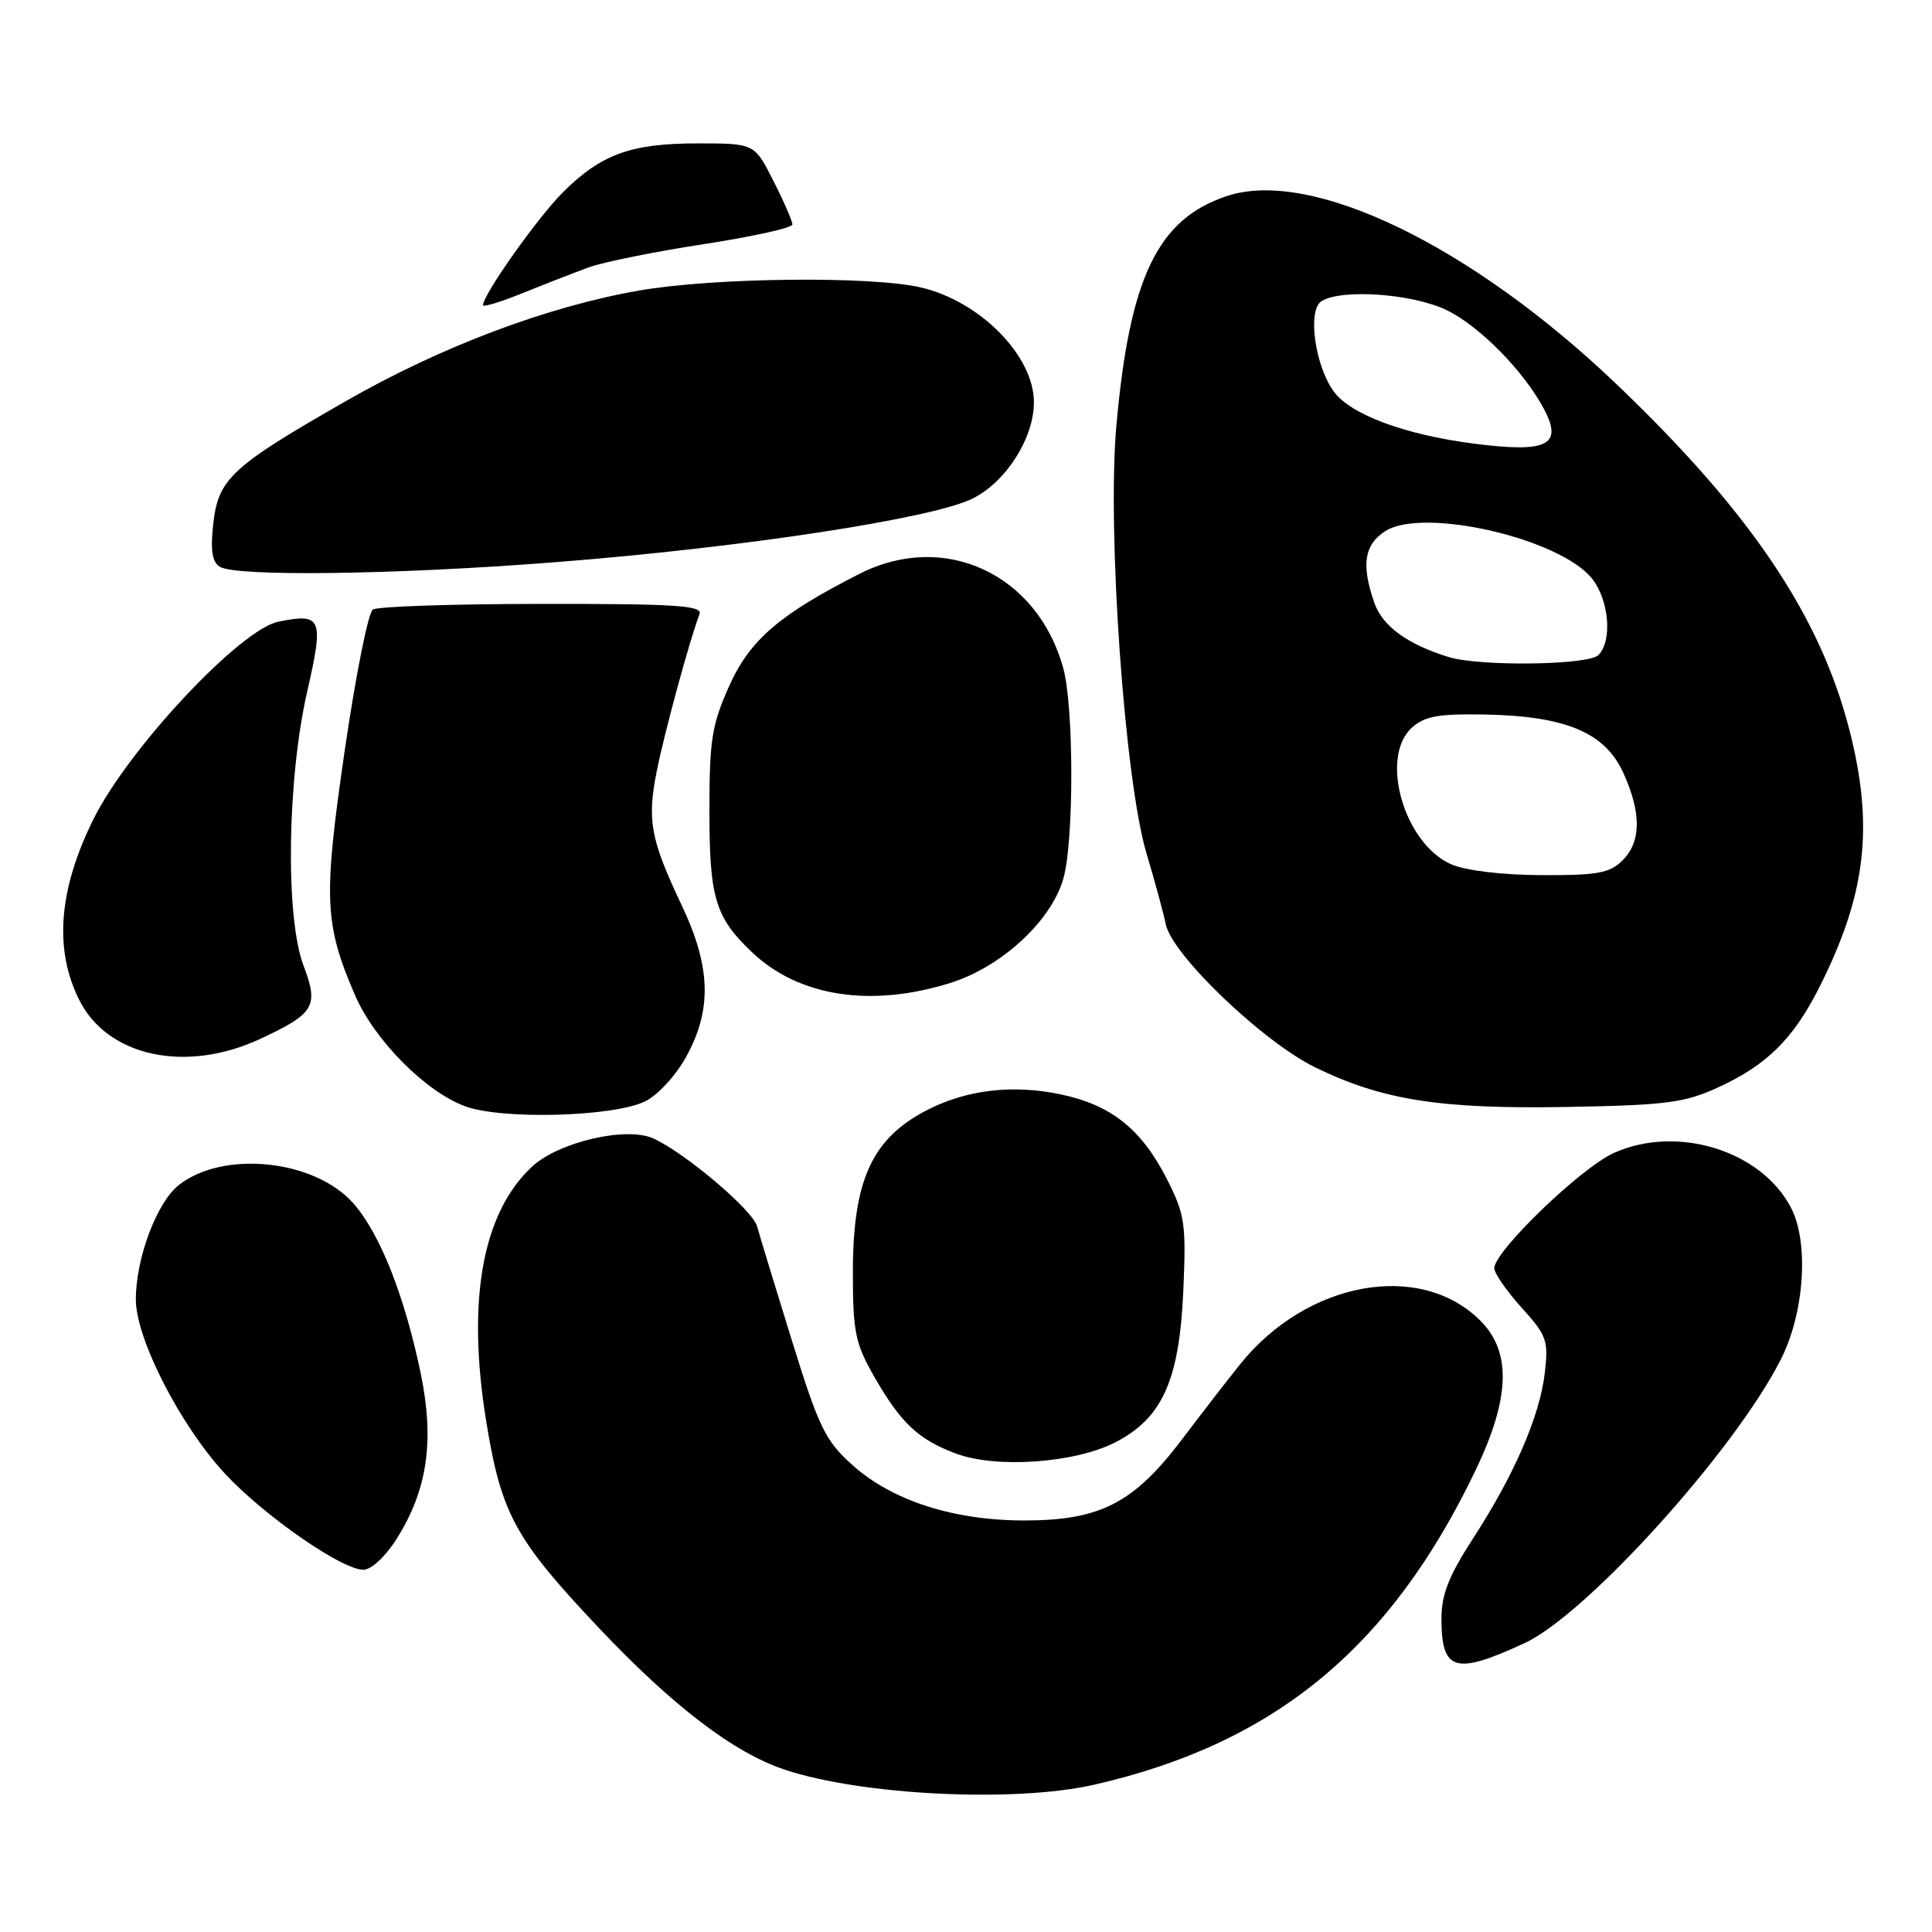<?xml version="1.0" encoding="UTF-8" standalone="no"?>
<!DOCTYPE svg PUBLIC "-//W3C//DTD SVG 1.1//EN" "http://www.w3.org/Graphics/SVG/1.1/DTD/svg11.dtd" >
<svg xmlns="http://www.w3.org/2000/svg" xmlns:xlink="http://www.w3.org/1999/xlink" version="1.1" viewBox="0 0 256 256">
 <g >
 <path fill="currentColor"
d=" M 145.00 236.48 C 168.90 231.01 184.24 218.36 195.52 194.82 C 200.10 185.26 200.30 179.14 196.16 175.00 C 188.18 167.02 173.13 169.76 164.30 180.80 C 162.67 182.83 159.19 187.32 156.58 190.78 C 150.24 199.13 145.83 201.42 136.00 201.47 C 126.46 201.51 118.24 198.89 112.92 194.10 C 109.34 190.88 108.50 189.14 104.89 177.50 C 102.67 170.35 100.62 163.60 100.32 162.50 C 99.75 160.36 90.81 152.78 86.57 150.85 C 83.02 149.23 74.04 151.31 70.53 154.56 C 63.89 160.71 61.81 172.34 64.45 188.48 C 66.43 200.61 68.26 203.96 79.26 215.61 C 89.14 226.07 97.23 232.25 104.01 234.50 C 114.25 237.90 134.52 238.88 145.00 236.48 Z  M 202.00 217.73 C 210.28 213.90 229.98 192.07 236.02 180.03 C 239.11 173.88 239.71 164.61 237.31 160.02 C 233.38 152.46 222.24 149.01 213.87 152.76 C 209.49 154.72 198.00 165.79 198.00 168.05 C 198.00 168.72 199.63 171.06 201.62 173.27 C 204.97 176.97 205.20 177.63 204.69 181.95 C 204.01 187.69 200.65 195.43 195.15 203.91 C 191.98 208.80 191.00 211.29 191.00 214.46 C 191.00 221.46 192.79 221.99 202.00 217.73 Z  M 52.56 203.90 C 56.64 197.44 57.59 190.91 55.75 182.00 C 53.62 171.73 50.36 163.48 46.85 159.48 C 41.73 153.65 29.62 152.37 23.70 157.02 C 20.77 159.33 18.00 166.71 18.00 172.20 C 18.00 177.39 23.90 188.90 29.82 195.28 C 35.00 200.85 45.29 208.00 48.14 208.00 C 49.20 208.00 51.07 206.27 52.56 203.90 Z  M 147.74 191.14 C 154.02 187.93 156.28 182.91 156.80 170.93 C 157.18 162.19 157.00 160.93 154.66 156.31 C 151.26 149.60 147.24 146.40 140.46 144.99 C 134.20 143.69 128.18 144.39 123.00 147.01 C 115.54 150.79 113.00 156.32 113.01 168.72 C 113.02 176.56 113.33 178.04 115.89 182.50 C 119.39 188.59 121.71 190.76 126.68 192.61 C 132.01 194.60 142.38 193.87 147.74 191.14 Z  M 85.48 145.94 C 87.14 145.13 89.55 142.52 90.91 140.05 C 94.36 133.81 94.20 128.12 90.35 120.00 C 86.18 111.19 85.72 108.71 87.03 102.14 C 88.06 97.00 91.40 84.73 92.69 81.37 C 93.12 80.24 89.55 80.00 71.86 80.02 C 60.11 80.02 50.00 80.36 49.40 80.77 C 48.79 81.17 47.11 89.60 45.67 99.50 C 42.83 119.02 42.97 122.42 47.03 131.84 C 49.58 137.78 56.36 144.64 61.61 146.58 C 66.48 148.39 81.24 147.99 85.48 145.94 Z  M 227.50 144.16 C 234.01 141.21 237.55 137.75 240.98 131.00 C 247.26 118.63 248.34 109.58 245.07 96.77 C 241.19 81.58 231.93 67.84 214.18 50.89 C 194.94 32.52 173.76 22.28 162.59 25.97 C 153.40 29.00 149.67 36.76 147.92 56.47 C 146.69 70.38 149.02 103.40 151.92 113.09 C 152.98 116.62 154.13 120.85 154.48 122.50 C 155.34 126.56 167.33 138.03 174.23 141.41 C 183.11 145.76 190.79 146.97 207.50 146.68 C 220.60 146.45 223.13 146.14 227.50 144.16 Z  M 34.50 137.65 C 41.69 134.30 42.26 133.33 40.22 127.95 C 37.80 121.58 38.04 103.34 40.70 91.66 C 42.93 81.88 42.66 81.22 36.91 82.37 C 31.83 83.38 16.98 99.24 12.36 108.59 C 7.76 117.90 7.14 125.79 10.50 132.50 C 14.26 140.02 24.64 142.25 34.50 137.65 Z  M 125.91 130.25 C 132.73 128.12 139.36 121.98 140.92 116.35 C 142.32 111.31 142.29 93.60 140.88 88.50 C 137.43 76.04 125.14 70.34 113.94 76.01 C 103.29 81.41 99.38 84.77 96.63 90.88 C 94.32 96.04 94.00 98.05 94.00 107.42 C 94.00 118.99 94.77 121.56 99.66 126.19 C 105.84 132.06 115.40 133.54 125.91 130.25 Z  M 73.50 74.50 C 98.42 72.56 123.72 68.69 128.94 66.03 C 133.37 63.77 137.00 58.02 137.00 53.29 C 136.99 47.13 129.84 39.89 121.98 38.08 C 115.35 36.55 94.50 36.78 84.68 38.50 C 72.54 40.61 58.43 45.93 45.86 53.13 C 30.70 61.80 28.93 63.43 28.26 69.37 C 27.87 72.88 28.10 74.45 29.11 75.09 C 31.23 76.43 52.32 76.16 73.50 74.50 Z  M 78.00 35.43 C 79.92 34.73 86.79 33.34 93.25 32.35 C 99.71 31.36 105.00 30.19 105.00 29.74 C 105.00 29.30 103.87 26.70 102.48 23.97 C 99.97 19.00 99.97 19.00 92.45 19.00 C 83.58 19.00 79.63 20.44 74.55 25.52 C 71.22 28.85 64.00 39.06 64.00 40.44 C 64.00 40.73 66.36 40.01 69.25 38.84 C 72.14 37.67 76.08 36.14 78.00 35.43 Z  M 192.31 114.53 C 186.06 111.82 182.75 100.35 187.08 96.42 C 188.78 94.89 190.59 94.56 196.85 94.68 C 207.50 94.89 212.68 97.08 215.10 102.41 C 217.51 107.73 217.48 111.52 215.00 114.00 C 213.30 115.70 211.70 115.99 204.25 115.96 C 199.07 115.94 194.20 115.36 192.31 114.53 Z  M 191.99 87.07 C 186.52 85.40 183.19 82.98 182.11 79.88 C 180.36 74.86 180.75 72.21 183.52 70.40 C 188.49 67.14 206.76 71.34 210.98 76.70 C 213.22 79.55 213.66 84.94 211.80 86.80 C 210.46 88.14 196.14 88.33 191.99 87.07 Z  M 195.19 58.77 C 186.13 57.59 178.98 54.93 176.76 51.91 C 174.23 48.48 173.22 41.11 175.10 39.91 C 177.75 38.24 187.18 38.91 191.68 41.09 C 196.07 43.21 201.99 49.25 204.63 54.28 C 207.11 59.03 204.98 60.04 195.19 58.77 Z "/>
</g>
</svg>